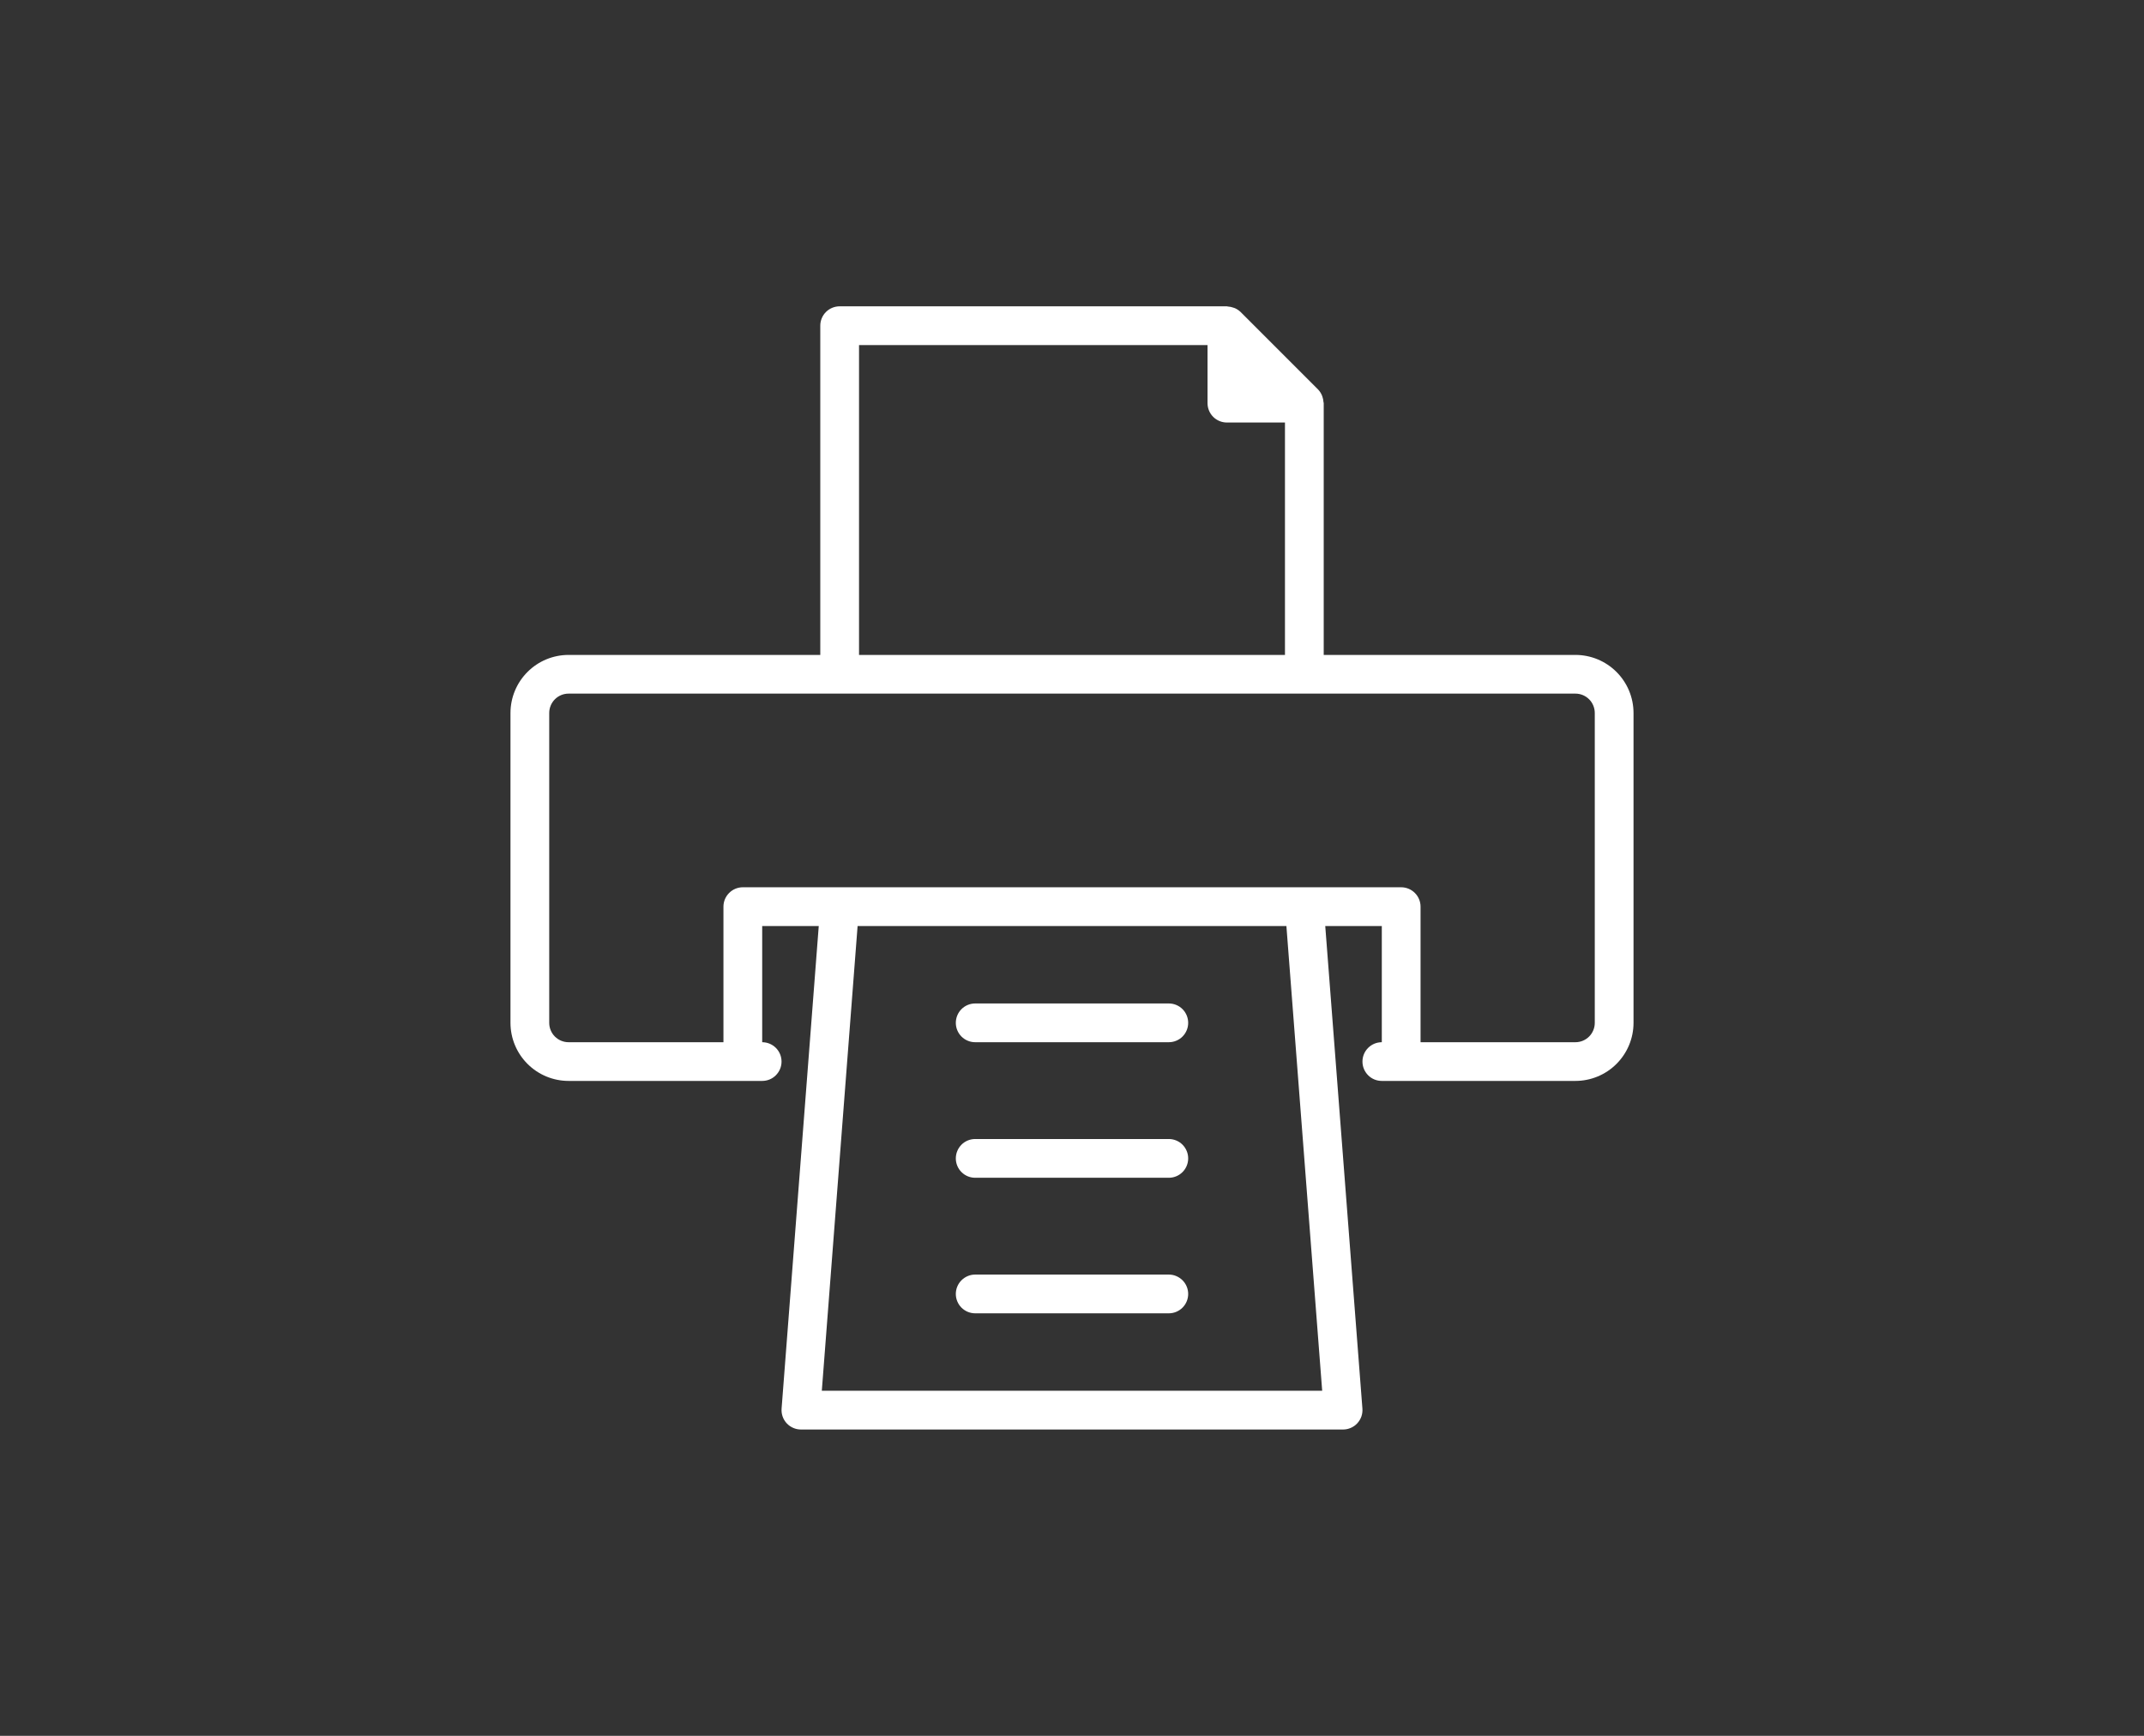 <svg width="42" height="34" viewBox="0 0 42 34" fill="none" xmlns="http://www.w3.org/2000/svg">
<rect x="0" y="0" width="42" height="34" fill="#333333" stroke="none"/>
<path d="M30.862 12.828H25.931V7.897C25.931 7.888 25.927 7.881 25.926 7.873C25.924 7.839 25.918 7.807 25.907 7.775C25.903 7.763 25.899 7.751 25.894 7.739C25.876 7.698 25.851 7.661 25.82 7.628L24.303 6.111C24.27 6.08 24.232 6.054 24.191 6.036C24.18 6.031 24.169 6.029 24.158 6.025C24.125 6.013 24.09 6.006 24.055 6.004C24.048 6.004 24.042 6 24.035 6H16.448C16.348 6 16.251 6.04 16.18 6.111C16.109 6.182 16.069 6.279 16.069 6.379V12.828H11.138C10.836 12.828 10.547 12.948 10.334 13.161C10.12 13.375 10 13.664 10 13.966V20.035C10 20.336 10.12 20.625 10.334 20.839C10.547 21.052 10.836 21.172 11.138 21.172H14.931C15.032 21.172 15.128 21.133 15.199 21.061C15.27 20.99 15.31 20.894 15.31 20.793C15.31 20.692 15.27 20.596 15.199 20.525C15.128 20.454 15.032 20.414 14.931 20.414V18.138H16.039L15.311 27.591C15.307 27.644 15.314 27.696 15.331 27.745C15.348 27.795 15.376 27.84 15.411 27.878C15.447 27.917 15.49 27.947 15.538 27.968C15.586 27.989 15.637 28 15.69 28H26.31C26.363 28 26.414 27.989 26.462 27.968C26.51 27.947 26.553 27.917 26.589 27.878C26.624 27.84 26.651 27.795 26.669 27.745C26.686 27.696 26.693 27.644 26.689 27.591L25.961 18.138H27.069V20.414C26.968 20.414 26.872 20.454 26.801 20.525C26.73 20.596 26.69 20.692 26.69 20.793C26.69 20.894 26.73 20.99 26.801 21.061C26.872 21.133 26.968 21.172 27.069 21.172H30.862C31.164 21.172 31.453 21.052 31.666 20.839C31.88 20.625 32 20.336 32 20.035V13.966C32 13.664 31.88 13.375 31.666 13.161C31.453 12.948 31.164 12.828 30.862 12.828V12.828ZM16.828 6.759H23.655V7.897C23.655 7.997 23.695 8.094 23.766 8.165C23.837 8.236 23.934 8.276 24.035 8.276H25.172V12.828H16.828V6.759ZM25.901 27.241H16.099L16.8 18.138H25.2L25.901 27.241ZM31.241 20.035C31.241 20.135 31.201 20.232 31.13 20.303C31.059 20.374 30.963 20.414 30.862 20.414H27.828V17.759C27.828 17.658 27.788 17.561 27.716 17.49C27.645 17.419 27.549 17.379 27.448 17.379H14.552C14.451 17.379 14.355 17.419 14.284 17.49C14.212 17.561 14.172 17.658 14.172 17.759V20.414H11.138C11.037 20.414 10.941 20.374 10.87 20.303C10.799 20.232 10.759 20.135 10.759 20.035V13.966C10.759 13.865 10.799 13.768 10.87 13.697C10.941 13.626 11.037 13.586 11.138 13.586H30.862C30.963 13.586 31.059 13.626 31.13 13.697C31.201 13.768 31.241 13.865 31.241 13.966V20.035ZM18.724 20.035C18.724 19.934 18.764 19.837 18.835 19.766C18.906 19.695 19.003 19.655 19.103 19.655H22.897C22.997 19.655 23.094 19.695 23.165 19.766C23.236 19.837 23.276 19.934 23.276 20.035C23.276 20.135 23.236 20.232 23.165 20.303C23.094 20.374 22.997 20.414 22.897 20.414H19.103C19.003 20.414 18.906 20.374 18.835 20.303C18.764 20.232 18.724 20.135 18.724 20.035ZM18.724 22.69C18.724 22.589 18.764 22.493 18.835 22.421C18.906 22.35 19.003 22.31 19.103 22.31H22.897C22.997 22.31 23.094 22.35 23.165 22.421C23.236 22.493 23.276 22.589 23.276 22.69C23.276 22.79 23.236 22.887 23.165 22.958C23.094 23.029 22.997 23.069 22.897 23.069H19.103C19.003 23.069 18.906 23.029 18.835 22.958C18.764 22.887 18.724 22.79 18.724 22.69ZM18.724 25.345C18.724 25.244 18.764 25.148 18.835 25.077C18.906 25.006 19.003 24.965 19.103 24.965H22.897C22.997 24.965 23.094 25.006 23.165 25.077C23.236 25.148 23.276 25.244 23.276 25.345C23.276 25.445 23.236 25.542 23.165 25.613C23.094 25.684 22.997 25.724 22.897 25.724H19.103C19.003 25.724 18.906 25.684 18.835 25.613C18.764 25.542 18.724 25.445 18.724 25.345Z" fill="white"/>
</svg>
